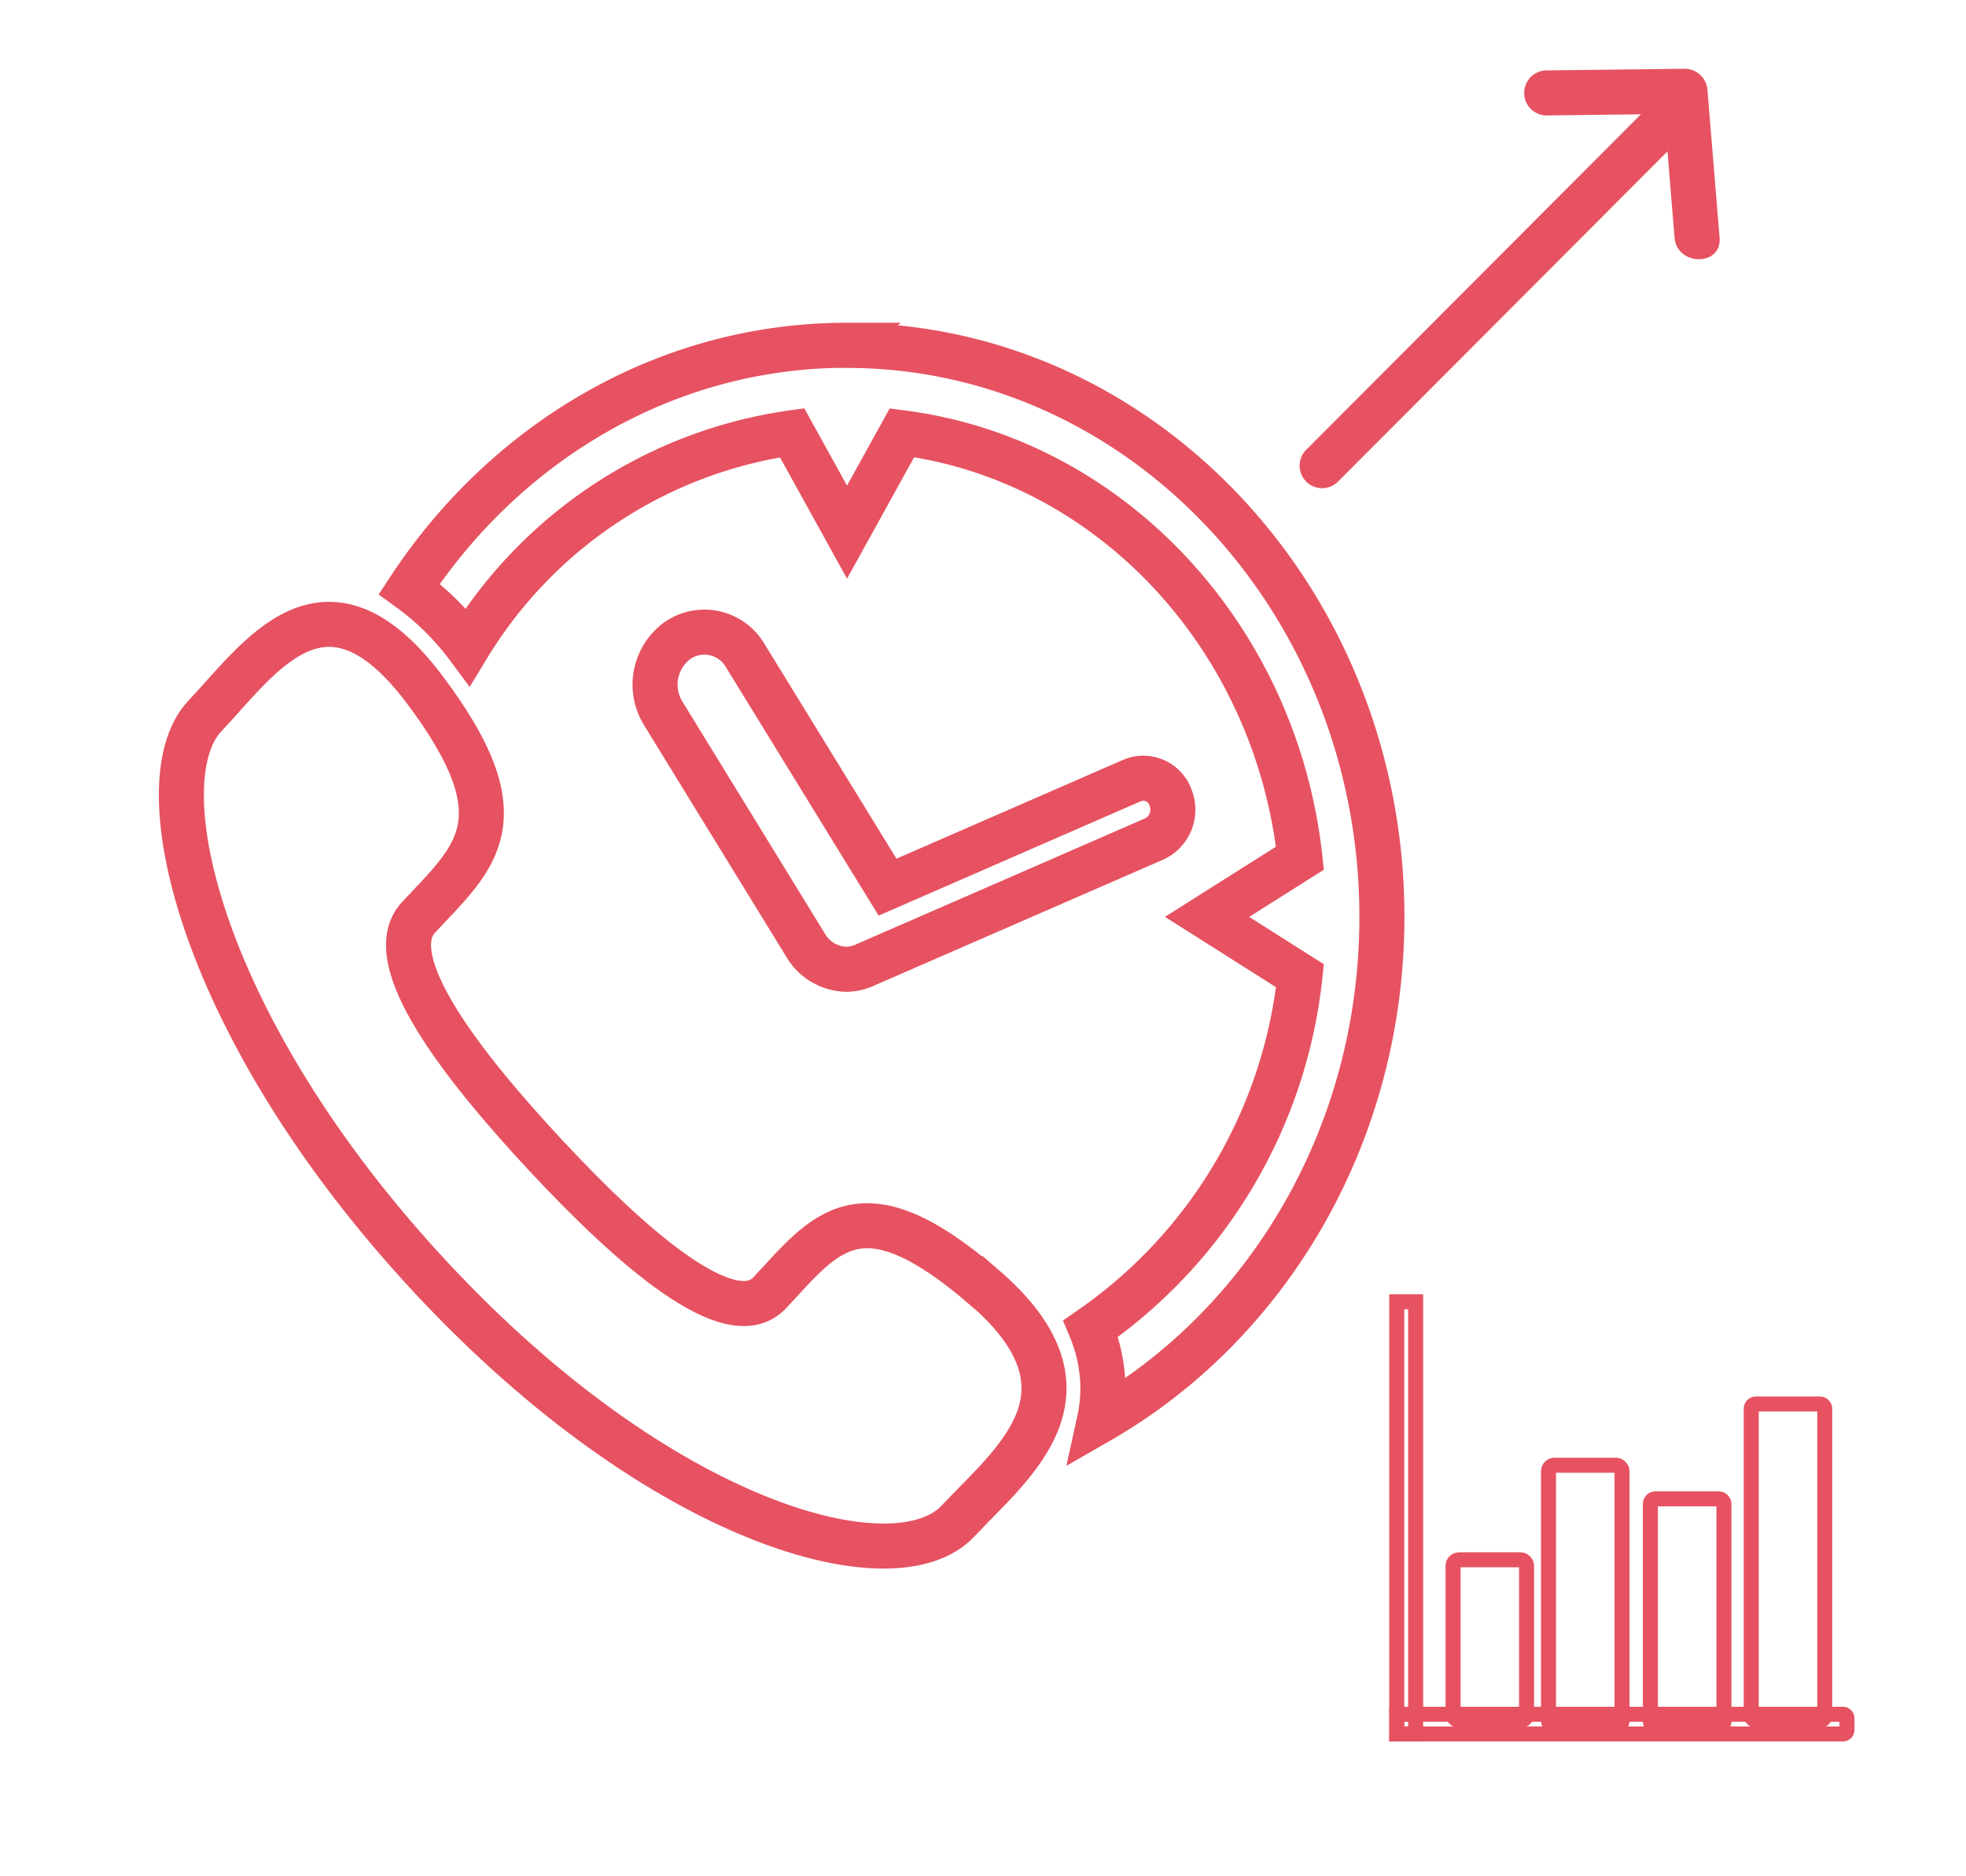 <svg id="Layer_1" data-name="Layer 1" xmlns="http://www.w3.org/2000/svg" viewBox="0 0 131 125"><defs><style>.cls-1{fill:#e65261;}.cls-2,.cls-3{fill:none;stroke:#e65261;stroke-miterlimit:10;}.cls-2{stroke-width:3px;}</style></defs><title>Artboard 31</title><path class="cls-1" d="M110.48,6.47,87,30a1.5,1.5,0,0,0,2.12,2.12L112.6,8.59a1.5,1.5,0,0,0-2.12-2.12Z"/><path class="cls-1" d="M103.06,7.69l9.22-.11-1.5-1.5.8,9.75c.16,1.91,3.16,1.93,3,0l-.8-9.75a1.53,1.53,0,0,0-1.5-1.5l-9.22.11a1.5,1.5,0,0,0,0,3Z"/><path class="cls-2" d="M78,53.15a2.15,2.15,0,0,1-1.07,2.73L57.72,64.25a3.09,3.09,0,0,1-1.28.32A3.22,3.22,0,0,1,53.7,63L44.19,47.52a3.64,3.64,0,0,1,.94-4.84,3.15,3.15,0,0,1,4.53,1l9.48,15.42L75.42,52A1.92,1.92,0,0,1,78,53.15Z"/><path class="cls-2" d="M56.44,23c-12.05,0-22.72,6.43-29.17,16.23a18,18,0,0,1,3.9,3.85A30.23,30.23,0,0,1,52.78,28.83l3.66,6.62,3.66-6.62C73.95,30.61,85,42.38,86.62,57.17l-6.19,3.91L86.62,65A32.8,32.8,0,0,1,72.68,88.51a10.46,10.46,0,0,1,.8,3.59,10.13,10.13,0,0,1-.23,2.56c11.2-6.43,18.83-19.06,18.83-33.57,0-21-16-38.08-35.65-38.08Z"/><path class="cls-2" d="M65.53,85.72c-8.22-7.06-10.52-3.59-14.24.4-2.6,2.78-9.19-3-14.88-9.1S25.29,63.9,27.89,61.11c3.73-4,7-6.44.37-15.22s-11-2-14.62,1.82c-4.17,4.45-.22,21,15.13,37.45s30.89,20.62,35.06,16.17c3.61-3.86,9.92-8.56,1.71-15.62Z"/><rect class="cls-3" x="93.07" y="86.72" width="1.26" height="28.79"/><path class="cls-3" d="M93.07,115.51V114.2h29.73a.27.27,0,0,1,.27.27v.77a.27.27,0,0,1-.27.27Z"/><rect class="cls-3" x="96.82" y="103.91" width="4.9" height="10.7" rx="0.4" ry="0.4"/><rect class="cls-3" x="103.18" y="97.61" width="4.9" height="17.42" rx="0.4" ry="0.4"/><rect class="cls-3" x="109.97" y="99.85" width="4.9" height="15.18" rx="0.33" ry="0.33"/><rect class="cls-3" x="116.69" y="93.53" width="4.9" height="21.08" rx="0.31" ry="0.31"/></svg>